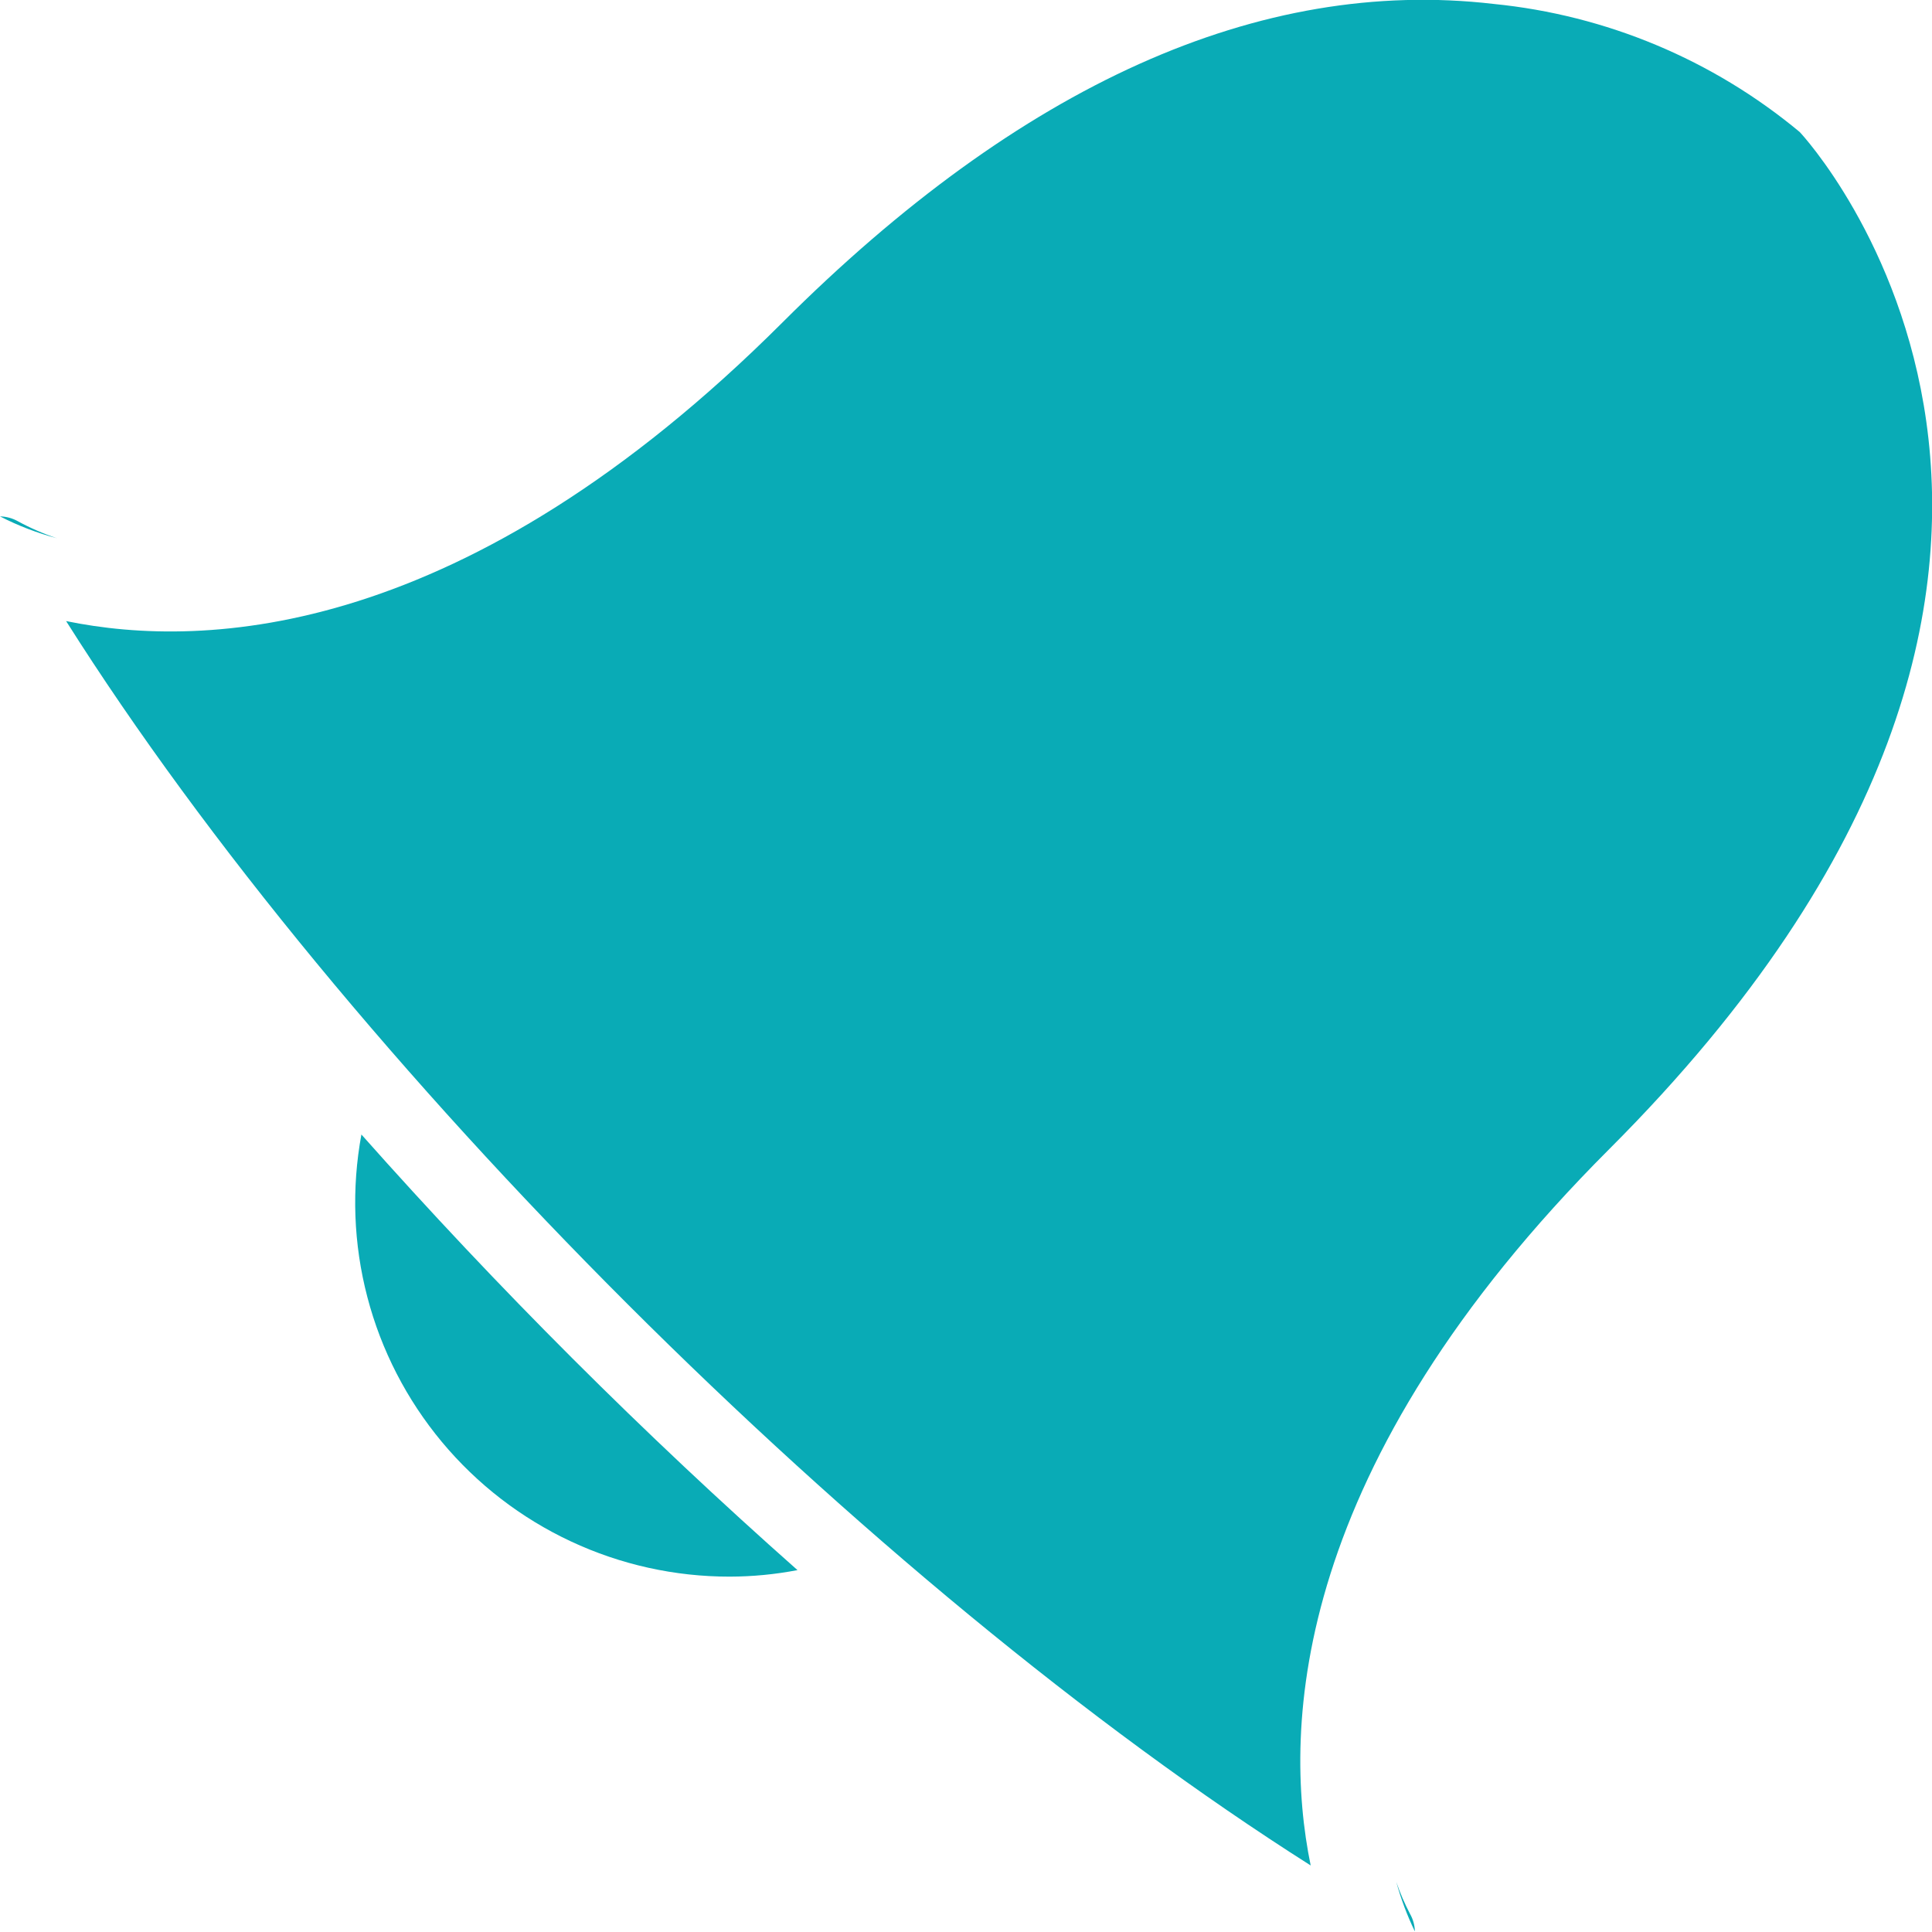 <svg width="32" height="32" viewBox="0 0 32 32" fill="none" xmlns="http://www.w3.org/2000/svg">
<g clip-path="url(#clip0_115_2445)">
<path d="M5.986 18.791C5.821 19.685 5.854 20.605 6.085 21.485C6.315 22.366 6.737 23.184 7.319 23.883C7.901 24.582 8.631 25.145 9.455 25.53C10.279 25.916 11.178 26.115 12.088 26.114C12.464 26.113 12.839 26.077 13.209 26.006C10.659 23.748 8.247 21.338 5.986 18.791Z" fill="#09ABB6"/>
<path d="M29.807 2.185C28.367 0.988 26.602 0.25 24.738 0.065C20.861 -0.386 16.898 1.407 12.959 5.342C7.709 10.584 3.407 10.762 1.095 10.287C5.72 17.611 14.393 26.257 21.709 30.898C21.234 28.585 21.412 24.276 26.654 19.033C36.383 9.305 29.88 2.255 29.807 2.185Z" fill="#09ABB6"/>
<path d="M0 8.553C0.301 8.708 0.617 8.829 0.944 8.915C0.721 8.841 0.504 8.747 0.297 8.634C0.206 8.583 0.104 8.555 0 8.553H0Z" fill="#09ABB6"/>
<path d="M23.127 31.171C23.204 31.454 23.308 31.728 23.435 31.992C23.433 31.889 23.405 31.789 23.354 31.699C23.265 31.529 23.189 31.353 23.127 31.171Z" fill="#09ABB6"/>
</g>
<defs>
<clipPath id="clip0_115_2445">
<rect width="32" height="31.985" fill="white"/>
</clipPath>
</defs>
</svg>
